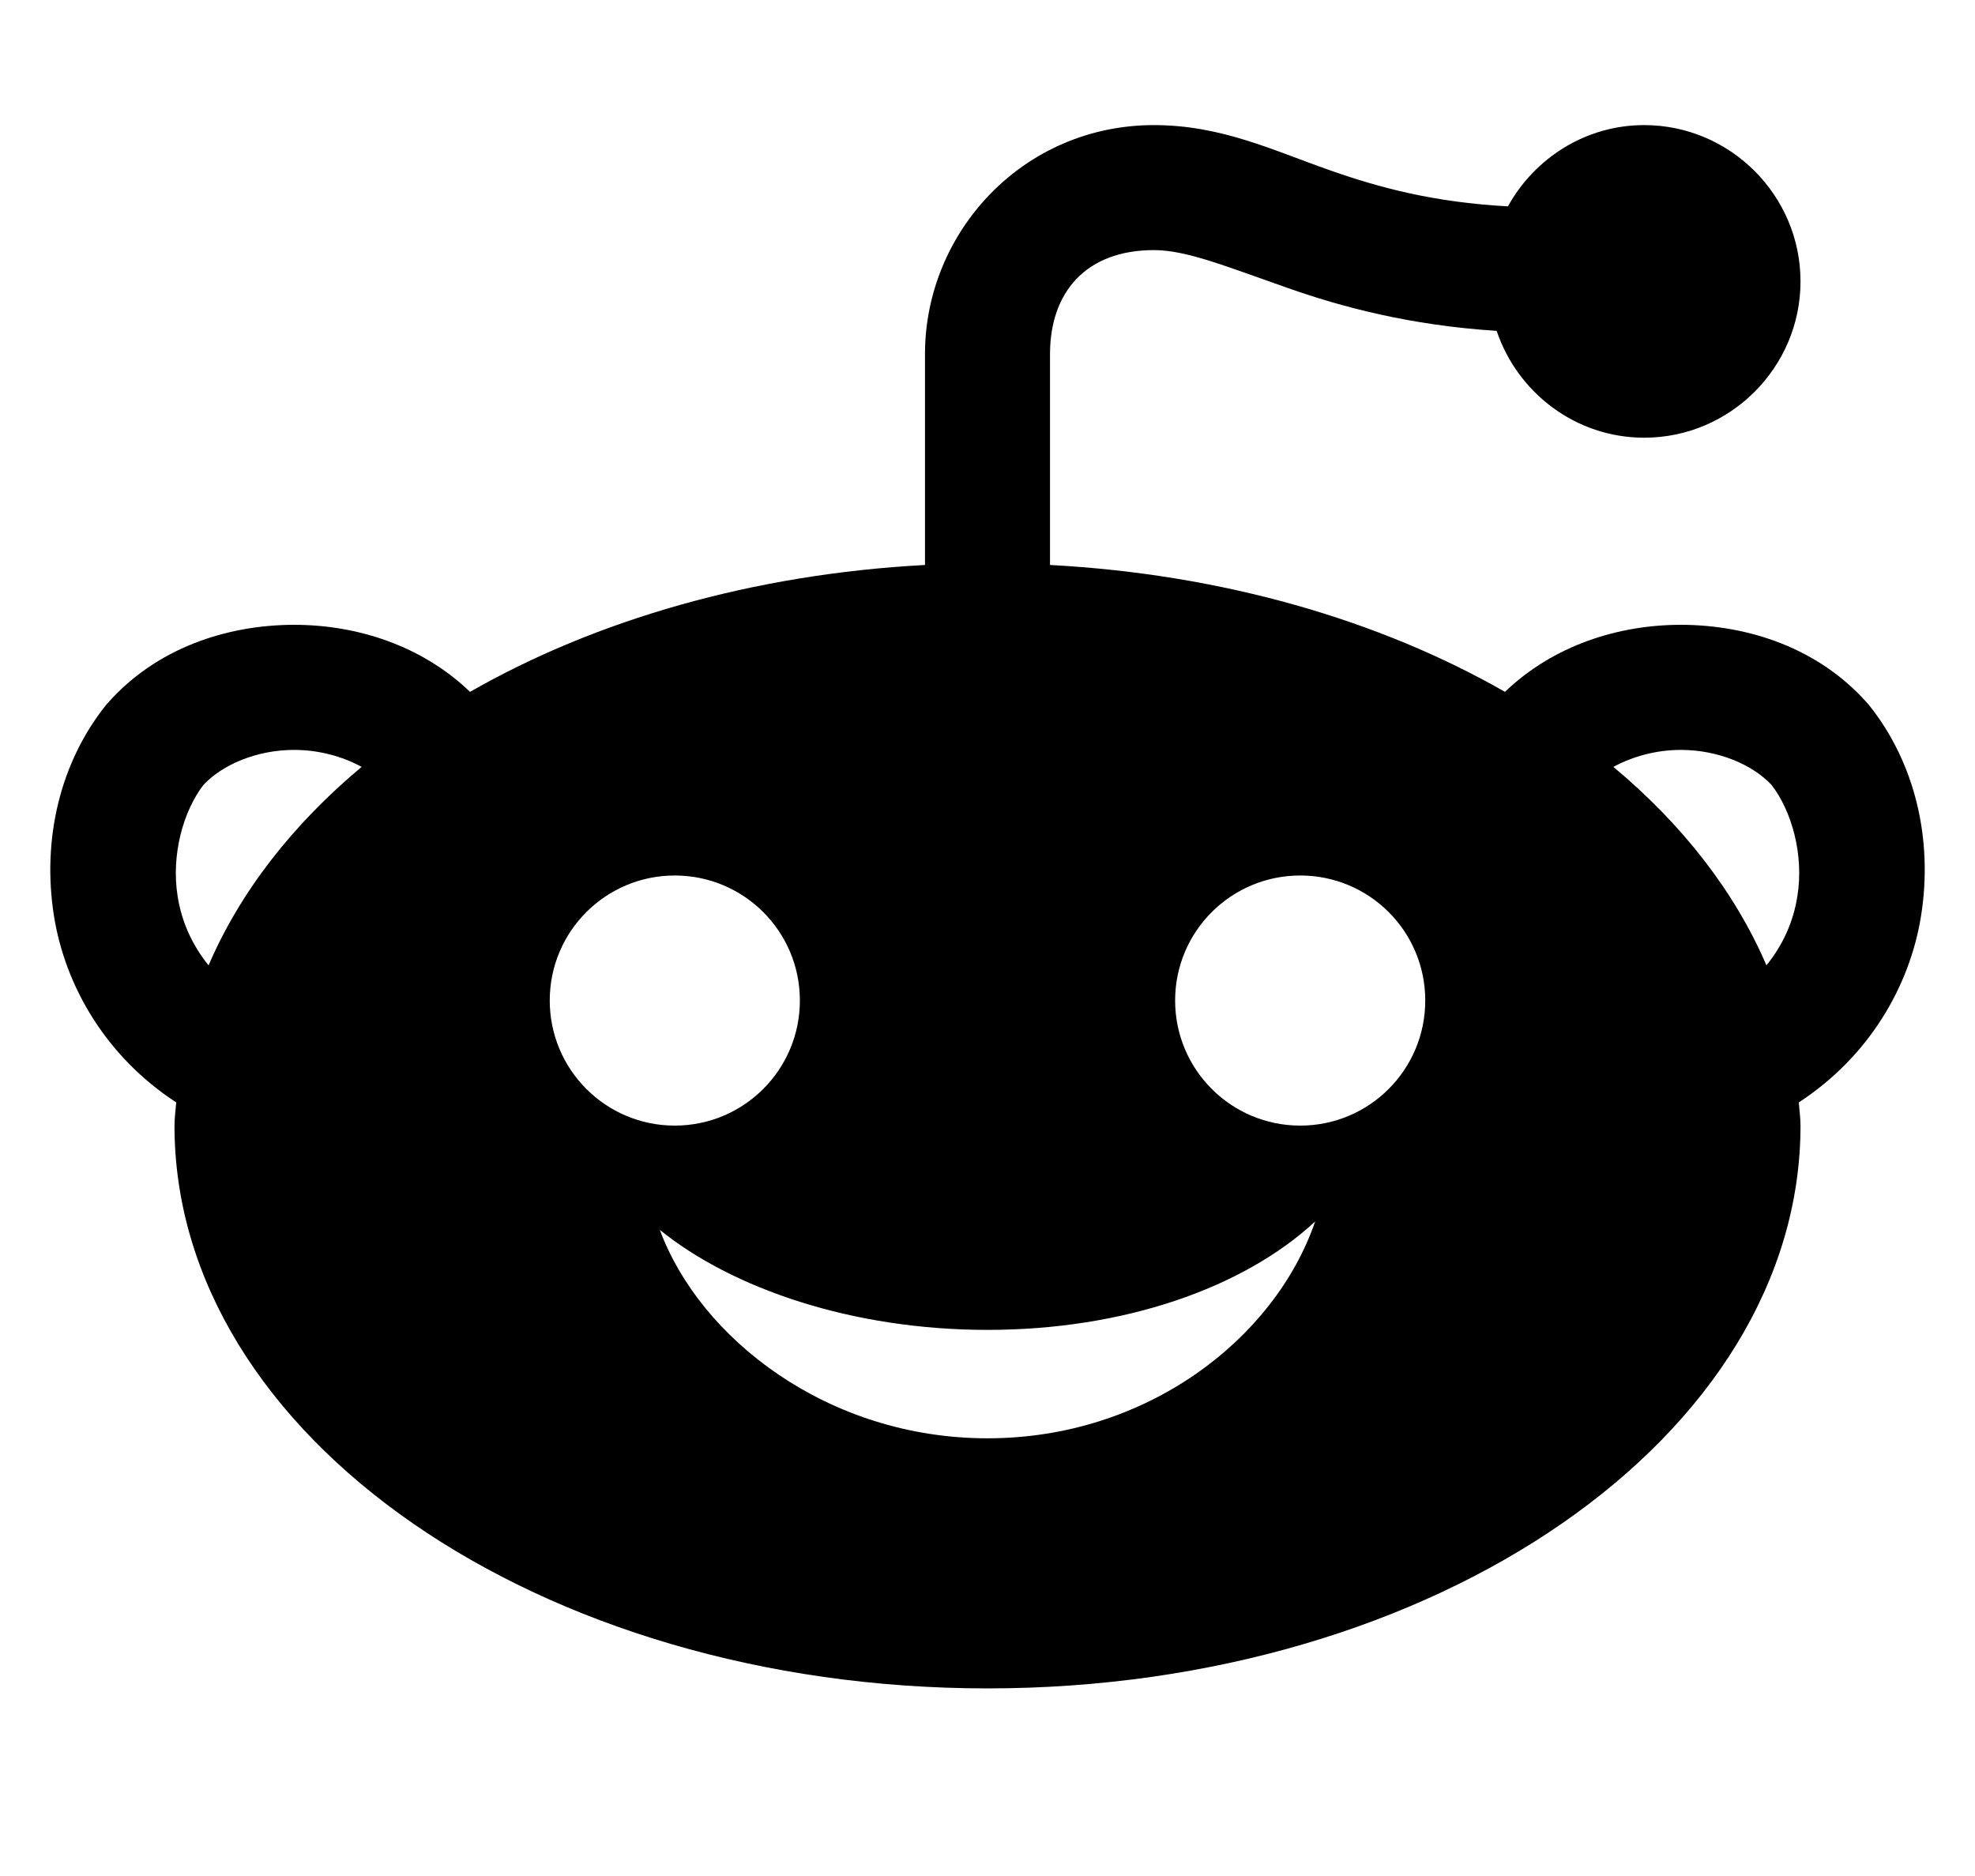 <svg width="20" height="19" viewBox="0 0 20 19" fill="none" xmlns="http://www.w3.org/2000/svg">
<g clip-path="url(#clip0_344_7554)">
<path d="M11.686 1.267C10.358 1.267 9.367 2.352 9.367 3.586V5.722C7.625 5.815 6.032 6.279 4.76 7.007C4.27 6.537 3.614 6.328 2.978 6.328C2.288 6.329 1.583 6.568 1.096 7.115L1.085 7.127L1.074 7.14C0.607 7.723 0.423 8.504 0.547 9.28C0.661 9.988 1.071 10.699 1.784 11.165C1.779 11.243 1.767 11.32 1.767 11.4C1.767 14.543 5.46 17.1 10 17.1C14.54 17.1 18.233 14.543 18.233 11.4C18.233 11.32 18.221 11.243 18.216 11.165C18.929 10.699 19.339 9.988 19.453 9.28C19.578 8.504 19.393 7.723 18.926 7.14L18.915 7.127L18.904 7.115C18.417 6.568 17.712 6.329 17.022 6.328C16.386 6.328 15.73 6.537 15.24 7.007C13.968 6.279 12.375 5.815 10.633 5.722V3.586C10.633 2.966 10.991 2.533 11.686 2.533C12.016 2.533 12.418 2.699 13.047 2.919C13.579 3.106 14.271 3.294 15.156 3.351C15.367 3.977 15.955 4.433 16.65 4.433C17.521 4.433 18.233 3.721 18.233 2.85C18.233 1.979 17.521 1.267 16.65 1.267C16.055 1.267 15.54 1.603 15.27 2.09C14.513 2.049 13.957 1.897 13.466 1.724C12.894 1.524 12.368 1.267 11.686 1.267ZM2.978 7.595C3.228 7.595 3.466 7.66 3.662 7.767C2.963 8.351 2.432 9.032 2.112 9.777C1.942 9.567 1.839 9.331 1.799 9.079C1.731 8.654 1.858 8.212 2.06 7.95C2.251 7.745 2.599 7.595 2.978 7.595ZM17.021 7.595C17.4 7.595 17.749 7.745 17.94 7.95C18.142 8.212 18.27 8.654 18.201 9.079C18.161 9.331 18.058 9.567 17.888 9.777C17.568 9.032 17.038 8.351 16.338 7.767C16.534 7.661 16.771 7.595 17.021 7.595ZM6.833 8.867C7.533 8.867 8.1 9.433 8.1 10.133C8.1 10.833 7.533 11.4 6.833 11.4C6.134 11.4 5.567 10.833 5.567 10.133C5.567 9.433 6.134 8.867 6.833 8.867ZM13.167 8.867C13.867 8.867 14.433 9.433 14.433 10.133C14.433 10.833 13.867 11.4 13.167 11.4C12.467 11.4 11.9 10.833 11.9 10.133C11.9 9.433 12.467 8.867 13.167 8.867ZM13.318 12.371C12.913 13.553 11.619 14.567 10 14.567C8.381 14.567 7.087 13.554 6.682 12.456C7.411 13.047 8.624 13.469 10 13.469C11.376 13.469 12.589 13.047 13.318 12.371Z" fill="black"/>
</g>
<defs>
<clipPath id="clip0_344_7554">
<rect width="19" height="19" fill="white" transform="translate(0.5)"/>
</clipPath>
</defs>
</svg>
